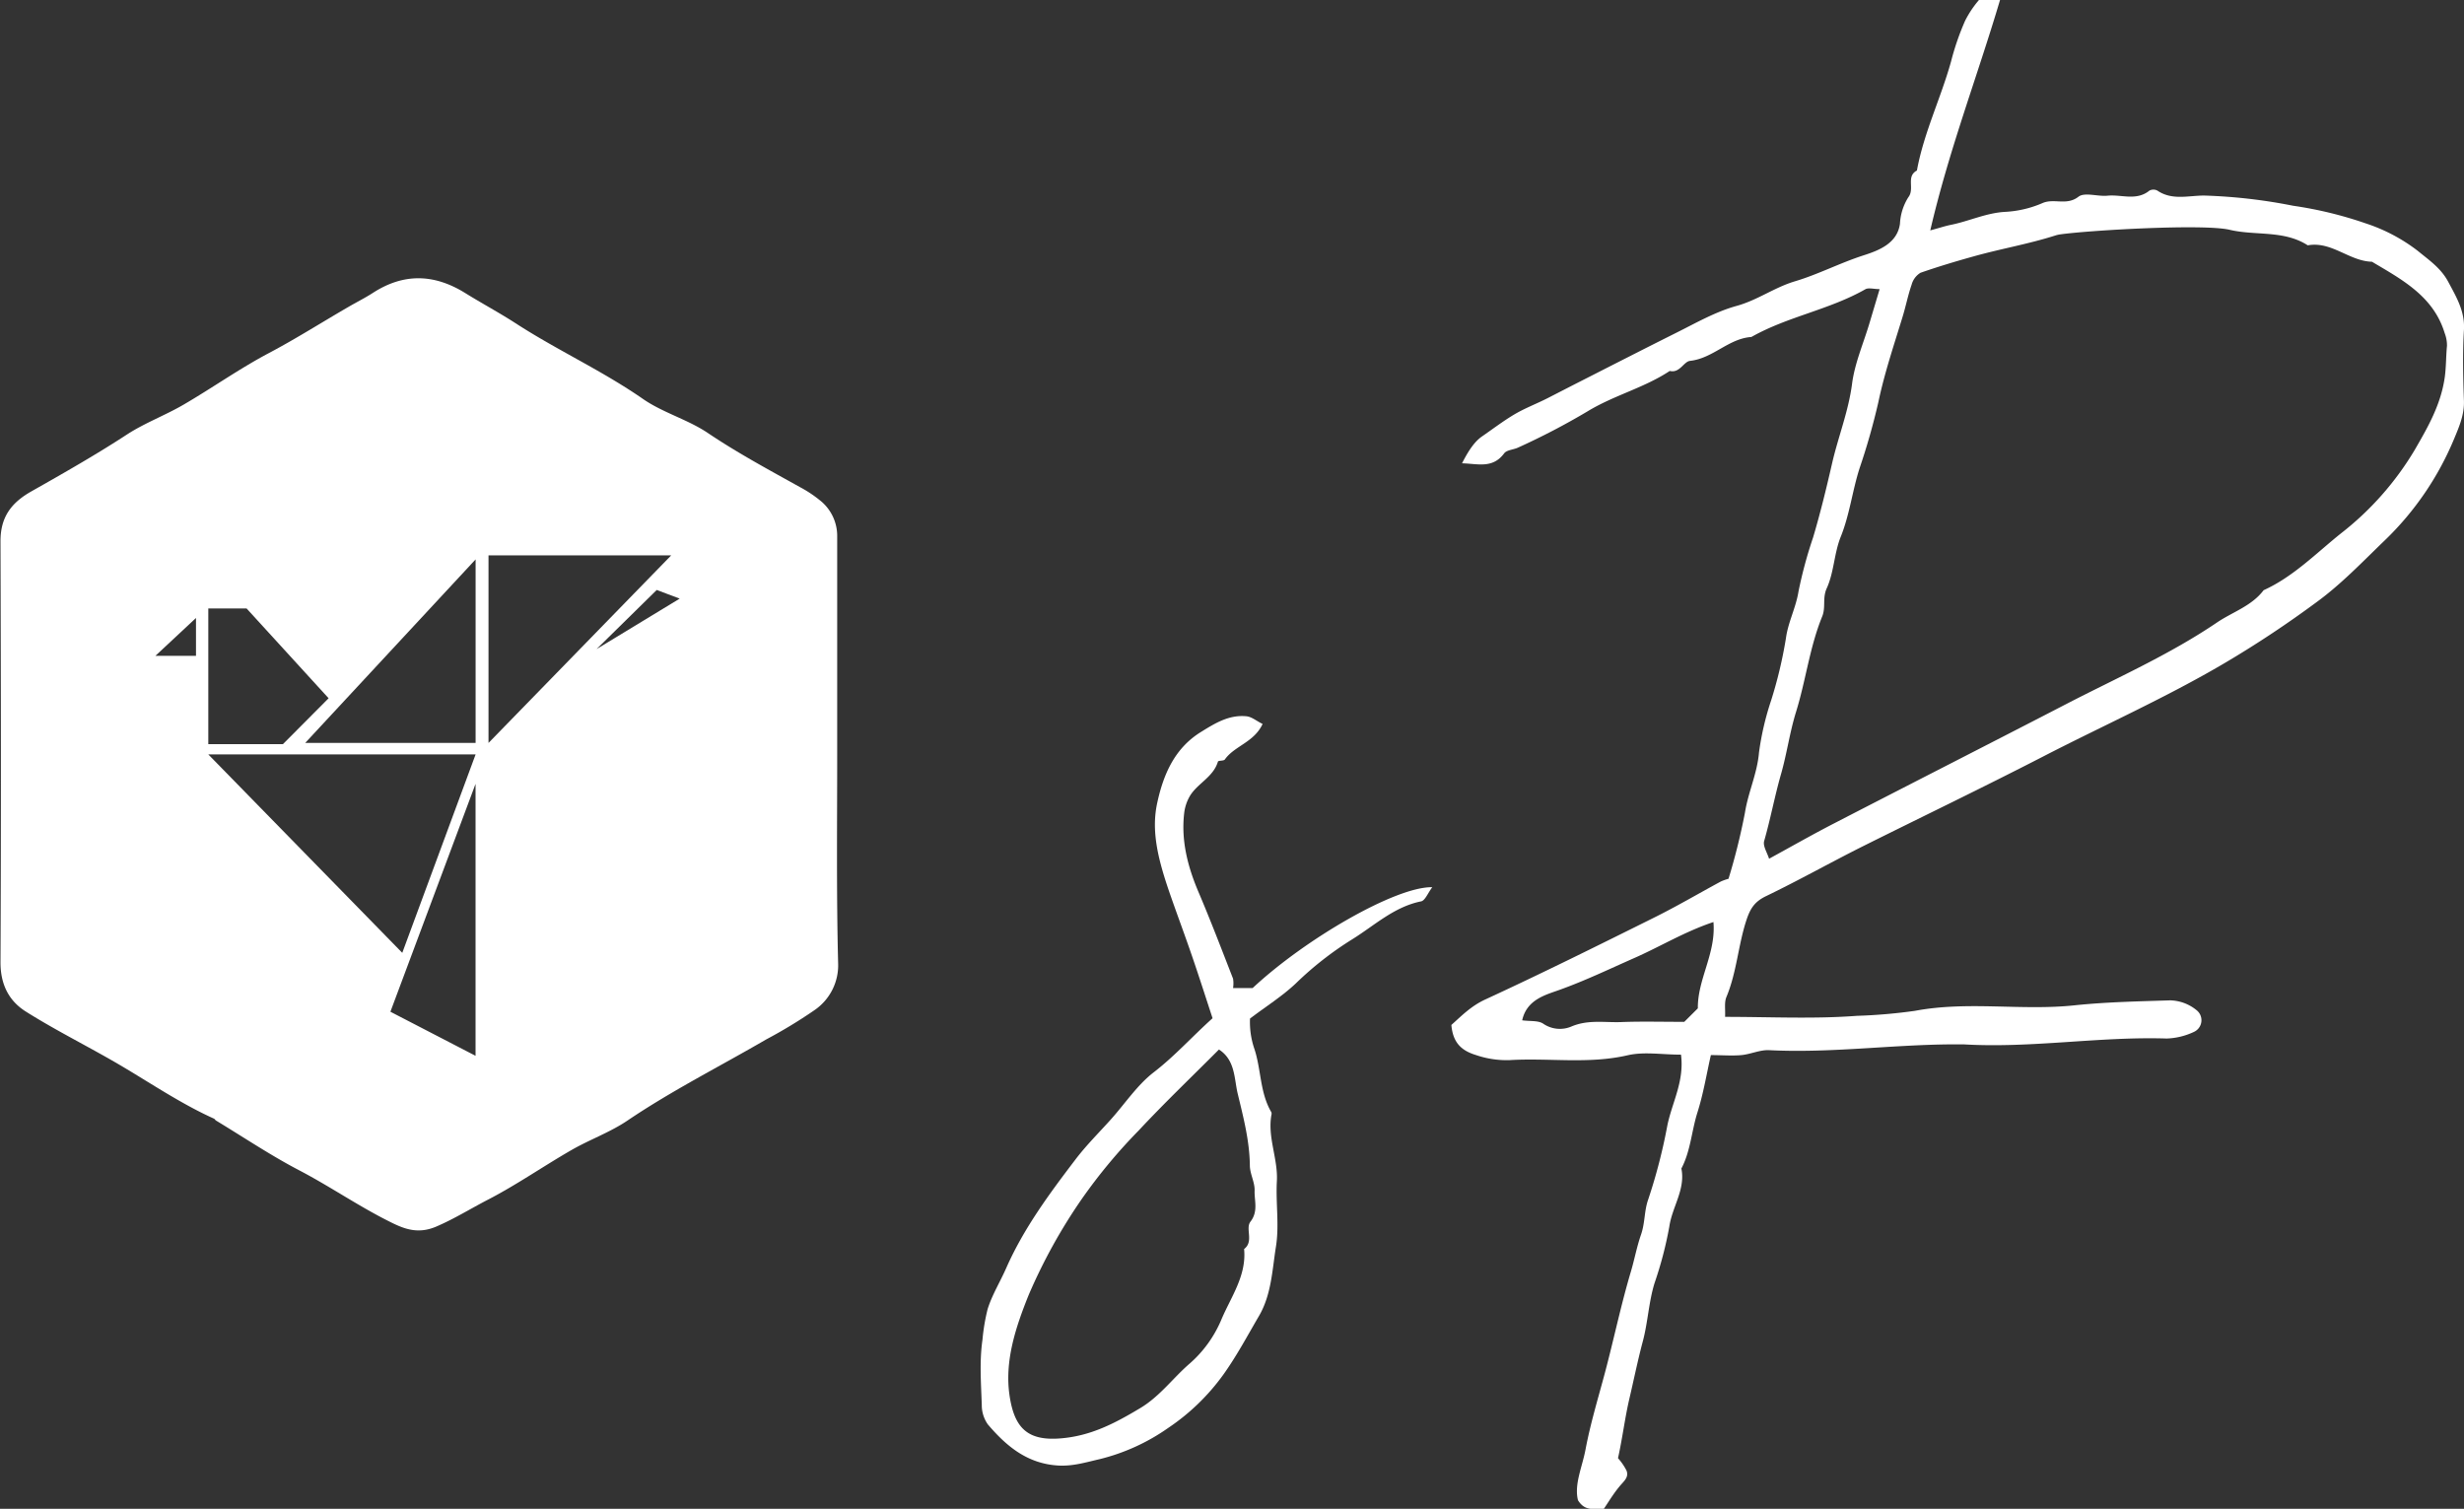<svg id="Layer_1" data-name="Layer 1" xmlns="http://www.w3.org/2000/svg" viewBox="0 0 450.57 275.89"><rect x="0" y="0" width="450.57" height="275.89" fill="#333333" stroke="none"/><defs><style>.cls-1{fill:#fff;}</style></defs><title>logo_simas1</title><path class="cls-1" d="M383.65,463c-3.46,0-6.75-.58-9.75.11-7.2,1.66-14.42.45-21.61.89a17.29,17.29,0,0,1-6.11-.92c-2.7-.82-4.24-2.27-4.52-5.51,1.83-1.63,3.57-3.45,6.2-4.66,10.37-4.78,20.59-9.86,30.81-14.94,4.16-2.06,8.17-4.42,12.26-6.63a9.92,9.92,0,0,1,1.41-.5,116.77,116.77,0,0,0,3-12.07c.59-3.76,2.25-7.19,2.57-11a51.53,51.53,0,0,1,2.22-9.54,80.63,80.63,0,0,0,2.71-11.39c.39-2.92,1.83-5.58,2.3-8.56a80.5,80.5,0,0,1,2.67-9.87c1.33-4.47,2.43-9,3.47-13.54,1.12-4.86,3-9.52,3.65-14.54.49-3.79,2.1-7.43,3.2-11.14l1.84-6.17c-1,0-2-.29-2.57,0-6.6,3.78-14.26,5-20.88,8.75-4.18.28-7,3.91-11.23,4.37-1.15.13-1.88,2.3-3.7,1.84-4.66,3.09-10.16,4.43-15,7.37A128.34,128.34,0,0,1,353.84,352c-.84.39-2.06.42-2.53,1.05-2.12,2.85-4.85,1.88-7.7,1.82,1.29-2.56,2.38-4,3.57-4.86,1.95-1.34,3.83-2.78,5.86-4s4.16-2,6.23-3.06,4.12-2.12,6.19-3.17c5.78-2.94,11.55-5.89,17.35-8.79,3.59-1.79,7.13-3.83,11-4.9s6.9-3.37,10.67-4.5c4.24-1.26,8.25-3.36,12.53-4.74,2.81-.9,6.18-2.18,6.68-5.78a10,10,0,0,1,1.53-4.85c1.22-1.55-.48-3.8,1.57-4.89,1.26-6.89,4.37-13.21,6.24-19.93a48.06,48.06,0,0,1,2.56-7.43,18.82,18.82,0,0,1,2.58-3.86H442c-4.15,14-9.34,27.42-12.77,42.17,1.74-.47,2.71-.8,3.7-1,3.37-.67,6.51-2.2,10-2.39a19.76,19.76,0,0,0,6.81-1.6c2.12-.94,4.4.52,6.58-1.16,1.14-.89,3.55,0,5.37-.2,2.53-.24,5.25,1,7.62-.93a1.58,1.58,0,0,1,1.45,0c2.71,1.85,5.74.89,8.6.91a98.17,98.17,0,0,1,16.21,1.86A72.05,72.05,0,0,1,508.87,311a31.73,31.73,0,0,1,9.48,5c2.09,1.72,4.23,3.15,5.58,5.65,1.5,2.81,3.09,5.41,2.89,8.84-.26,4.32-.15,8.67,0,13,.07,2.47-.84,4.61-1.75,6.79A55.08,55.08,0,0,1,512.3,369c-4,3.85-7.9,7.95-12.38,11.22-5.41,4-11,7.72-16.83,11.16-10.81,6.37-22.27,11.45-33.39,17.19-11,5.66-22.12,11-33.16,16.51-5.8,2.92-11.46,6.1-17.31,8.92-2.08,1-2.9,2.2-3.64,4.47-1.5,4.6-1.75,9.49-3.64,14-.41,1-.17,2.21-.24,3.62,8.21,0,16.2.41,24.12-.19a97.8,97.8,0,0,0,10.58-.91c9.69-1.83,19.45,0,29.09-1,5.88-.62,11.72-.73,17.6-.92a7.89,7.89,0,0,1,4.78,1.76,2.34,2.34,0,0,1-.42,4,12.62,12.62,0,0,1-5,1.22c-12.39-.39-24.7,1.8-37.09,1.07-.83,0-1.67,0-2.5,0-11,.09-22,1.62-33.09,1.06-1.67-.09-3.37.74-5.08.9s-3.66,0-5.59,0c-.79,3.49-1.37,7.06-2.45,10.47s-1.25,7.06-2.94,10.27c.77,3.83-1.69,7-2.21,10.64a69.78,69.78,0,0,1-2.7,10.32c-1.06,3.43-1.21,7.14-2.14,10.63s-1.64,7-2.46,10.5-1.24,7.08-2.08,10.88a10.45,10.45,0,0,1,1.55,2.25c.51,1.27-.55,2-1.3,2.94-1.11,1.33-2,2.84-2.88,4.13-1.77-.15-3.39.47-4.69-1.64-.72-2.9.78-6.07,1.38-9.26.89-4.73,2.3-9.36,3.54-14,1.64-6.16,2.93-12.4,4.75-18.52.66-2.21,1.08-4.53,1.85-6.75s.57-4.31,1.32-6.45a100.53,100.53,0,0,0,3.5-13.52C382,471.77,384.29,467.88,383.65,463Zm16.11-35.83c4.18-2.28,7.91-4.41,11.73-6.38,14.12-7.29,28.29-14.5,42.41-21.8,9.34-4.84,19-9.08,27.74-15,2.87-1.95,6.34-3,8.55-5.92,5.43-2.46,9.59-6.75,14.13-10.38a54.88,54.88,0,0,0,13.51-15.29c2.41-4.16,4.77-8.27,5.48-13.25.27-2,.22-3.86.41-5.77a6.28,6.28,0,0,0-.42-2.31c-2.06-6.76-7.8-9.79-13.3-13.06-4.15-.1-7.37-3.79-11.74-3-4.37-2.82-9.54-1.72-14.28-2.84s-25.45.07-31,.84a5.47,5.47,0,0,0-.91.21c-4.9,1.56-10,2.43-14.91,3.81-3.27.91-6.54,1.89-9.72,3a3.67,3.67,0,0,0-1.62,2.18c-.66,1.9-1.05,3.9-1.64,5.83-1.58,5.18-3.32,10.31-4.44,15.64a121.39,121.39,0,0,1-3.43,12.07c-1.33,4.14-1.81,8.48-3.45,12.55-1.21,3-1.23,6.5-2.56,9.42-.82,1.79-.14,3.44-.83,5.15-2.3,5.63-3,11.74-4.8,17.51-1.15,3.73-1.66,7.58-2.73,11.32-1.15,4-1.92,8.18-3.08,12.22C398.59,424.84,399.39,426,399.76,427.19ZM384.25,457l2.48-2.47c-.07-5.32,3.35-10.07,2.85-15.78-5.35,1.79-9.84,4.56-14.63,6.65-4.52,2-8.92,4.11-13.59,5.78-2.47.89-5.92,1.74-6.75,5.54,1.41.2,2.94,0,3.85.62a5.37,5.37,0,0,0,5.18.5c3.07-1.29,6.1-.68,9.13-.8C376.43,456.9,380.09,457,384.25,457Z" transform="translate(-76.26 -270.15)"/><path class="cls-1" d="M304.84,456.4a15.07,15.07,0,0,0,.76,5.43c1.3,3.8,1,8.07,3.15,11.71a.82.82,0,0,1,0,.49c-.73,4.12,1.22,8,1,12.08s.46,8.07-.17,12c-.68,4.26-.82,8.77-3.1,12.67-2.13,3.64-4.09,7.34-6.58,10.81a39.58,39.58,0,0,1-10,9.65,37.22,37.22,0,0,1-12.58,5.73c-2.45.56-4.88,1.32-7.57,1.16-5.66-.34-9.48-3.56-12.86-7.53a6.1,6.1,0,0,1-1.1-3.51c-.13-4-.45-8,.13-12a36.59,36.59,0,0,1,.94-5.57c.82-2.62,2.31-5,3.43-7.57,3.21-7.24,7.86-13.52,12.63-19.78,2-2.63,4.28-4.88,6.45-7.3,2.61-2.9,4.83-6.31,7.87-8.65,3.8-2.93,6.95-6.46,10.75-9.88-1.21-3.69-2.43-7.51-3.73-11.3s-2.6-7.26-3.87-10.89c-2.36-6.73-3.7-12-2.48-17.36C289,411.86,291,407,295.86,404c2.61-1.62,5.13-3.17,8.28-2.88,1,.08,1.87.86,3,1.41-1.57,3.38-5.14,4-6.9,6.49-.2.3-1.2.16-1.27.4-.85,2.86-3.81,4-5.17,6.36a8,8,0,0,0-1,3.07c-.58,5,.64,9.76,2.61,14.39,2.23,5.24,4.26,10.56,6.33,15.87a5.56,5.56,0,0,1,0,1.71h3.58c9.64-9,26.2-18.58,32.85-18.44-.82,1.08-1.31,2.44-2.05,2.59-4.95,1-8.55,4.44-12.61,6.95a60.84,60.84,0,0,0-10.24,8C310.78,452.29,307.77,454.17,304.84,456.4Zm-5.68,5.66c-4.86,4.88-9.92,9.71-14.68,14.81A98.77,98.77,0,0,0,274,489.5,100,100,0,0,0,264.34,507c-2.37,5.91-4.44,12.1-3.45,18.49.88,5.71,3.24,8.13,9.14,7.69,5.64-.41,10.13-2.79,14.75-5.56,3.62-2.17,6-5.54,9.09-8.19a22,22,0,0,0,5.78-8.1c1.75-4.1,4.57-7.95,4.11-12.79,1.83-1.38.18-3.73,1.16-5,1.47-1.91.69-3.83.76-5.69.05-1.52-.86-3.05-.87-4.58-.05-4.51-1.19-8.85-2.22-13.13C301.93,467.41,302.17,464,299.16,462.06Z" transform="translate(-76.26 -270.15)"/><path class="cls-1" d="M229.35,408.25c0-13.33,0-26.66,0-40a8.27,8.27,0,0,0-3.23-6.67,22,22,0,0,0-3.53-2.33c-5.71-3.18-11.45-6.26-16.9-9.93-3.69-2.48-8.23-3.7-11.87-6.23-7.45-5.17-15.71-8.92-23.29-13.84-3-1.94-6.17-3.63-9.21-5.52-5.69-3.53-11.28-3.66-16.91,0-1.46.94-3,1.7-4.45,2.55-4.84,2.8-9.55,5.8-14.51,8.42-5.36,2.83-10.35,6.37-15.6,9.43-3.33,1.94-7,3.31-10.25,5.39C93.88,353.26,87.92,356.65,82,360c-3.74,2.11-5.66,4.76-5.65,9.14.08,25.66.12,51.32,0,77,0,4.11,1.6,7.09,4.67,9,5.76,3.63,11.92,6.63,17.78,10.12,5.47,3.25,10.76,6.81,16.59,9.44.14.06.22.25.36.34,5.06,3.06,10,6.38,15.23,9.11,5.51,2.88,10.64,6.41,16.18,9.21,2.7,1.37,5.31,2.6,8.89,1.07,3.31-1.42,6.31-3.3,9.45-4.92,5.24-2.71,10.13-6.12,15.26-9.07,3.34-1.92,7.06-3.24,10.24-5.39,8.14-5.5,16.9-9.91,25.36-14.83a89.49,89.49,0,0,0,8.78-5.32,9.93,9.93,0,0,0,4.38-8.68C229.2,433.58,229.35,420.91,229.35,408.25Zm-115-26.84h7l15,16.42L128,406.22H114.35Zm-2.25,8.66h-7.42l7.42-6.92Zm51.12,73.14-15.57-8.06,15.57-41.67Zm-13.4-18.83L114.35,408.1h48.88ZM163.23,406H132.07l31.16-33.56Zm2.36,0V371.7H199Zm19.76-17.16,11-10.81,4.2,1.58Z" transform="translate(-76.26 -270.15)"/></svg>